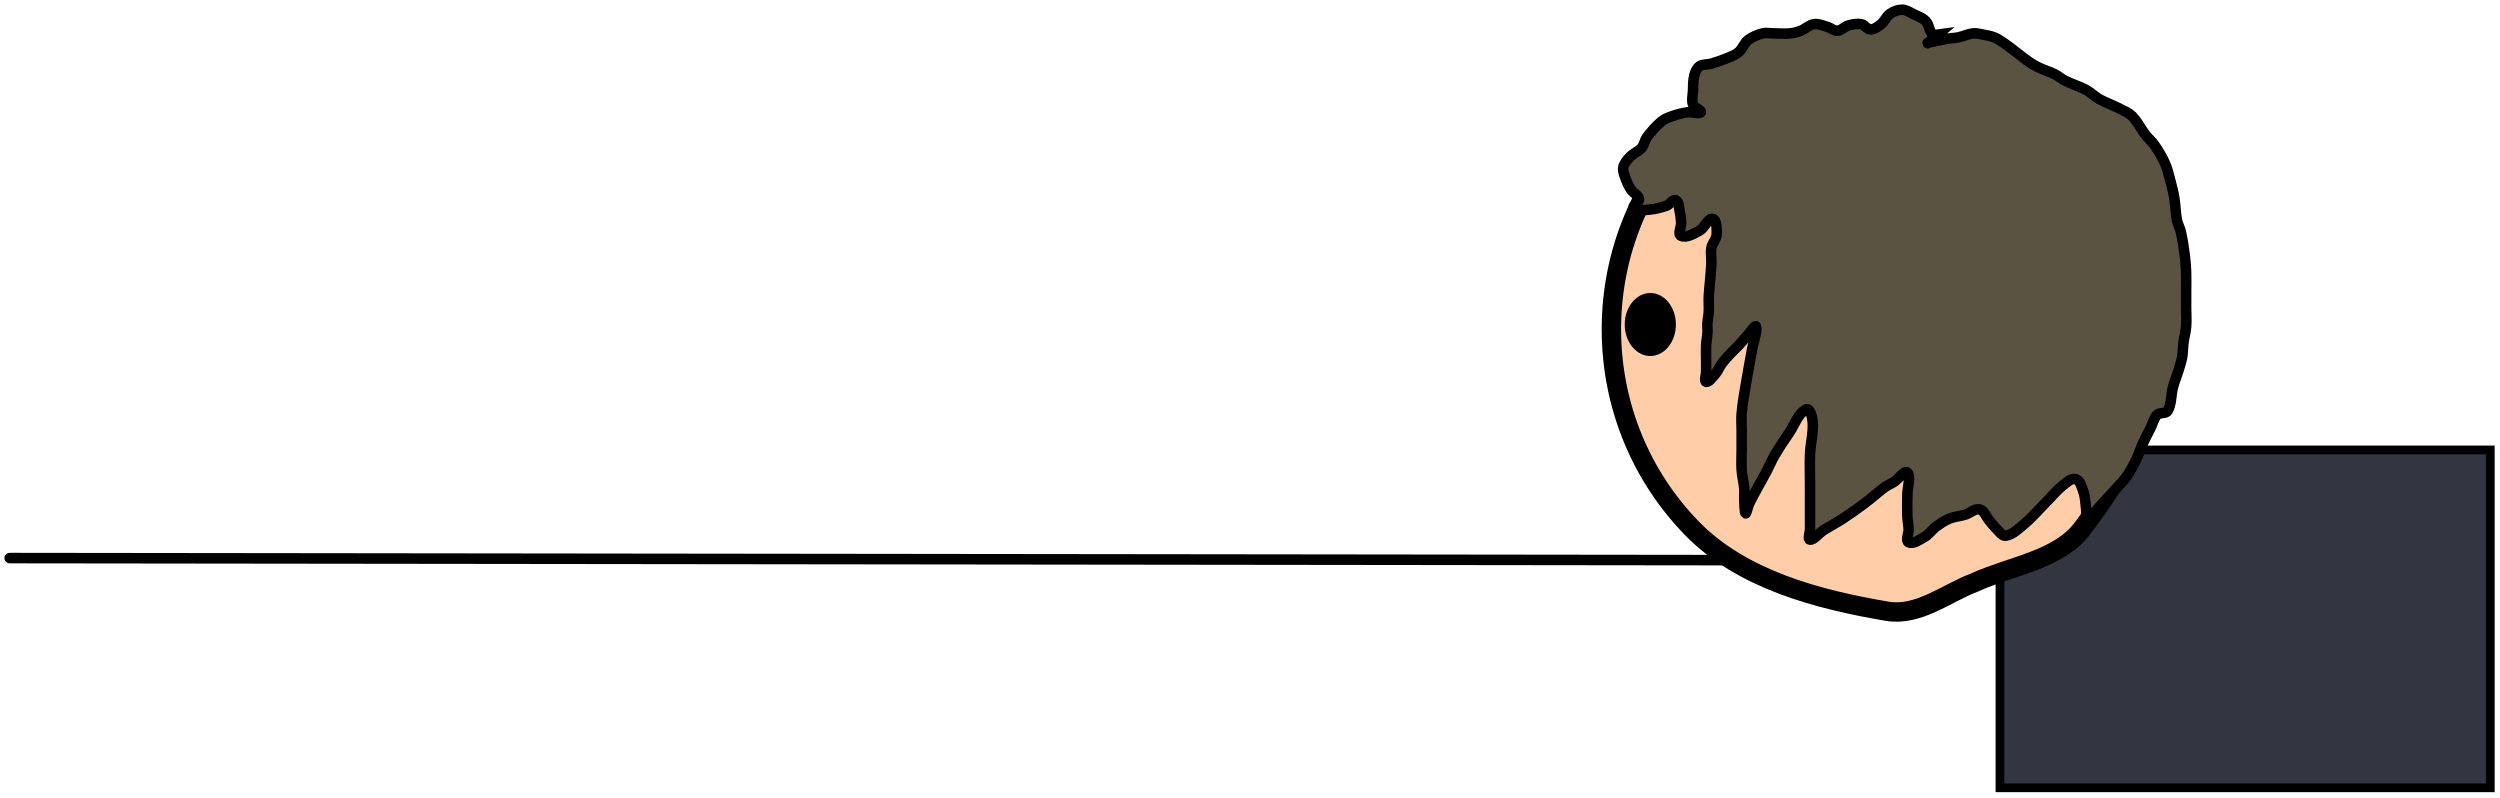 <svg xmlns="http://www.w3.org/2000/svg" xmlns:xlink="http://www.w3.org/1999/xlink" version="1.1" width="475.263" height="151.609" viewBox="-0.344 -0.594 475.263 151.609">
  <!-- Exported by Scratch - http://scratch.mit.edu/ -->
  <path id="ID0.6950879245996475" fill="none" stroke="#000000" stroke-width="2" stroke-linecap="round" d="M 1.5 105.5 L 419 106 "/>
  <path id="ID0.3887670743279159" fill="#333640" stroke="#000000" stroke-width="1.659" d="M 473.074 84.942 L 379.86 84.942 L 379.86 149.17 L 473.074 149.17 L 473.074 84.942 Z "/>
  <path id="ID0.7782022436149418" fill="#FFCEA8" stroke="#000000" stroke-width="3.689" d="M 358.432 8.404 C 343.963 8.404 330.853 14.41 321.36 24.114 C 311.867 33.817 305.991 47.218 305.991 62.007 C 305.991 76.796 311.867 90.197 321.36 99.9 C 330.853 109.604 345.25 113.376 358.432 115.61 C 364.367 116.606 369.668 112.182 374.985 110.157 C 382.04 106.938 390.949 105.897 395.503 99.9 C 403.697 89.112 410.873 76.796 410.873 62.007 C 410.873 47.218 404.997 33.817 395.503 24.114 C 386.01 14.41 372.9 8.404 358.432 8.404 Z "/>
  <path id="ID0.3346423259936273" fill="#000000" stroke="none" d="M 313.388 55.107 C 312.046 55.107 310.83 55.778 309.949 56.862 C 309.069 57.947 308.524 59.445 308.524 61.098 C 308.524 62.751 309.069 64.249 309.949 65.333 C 310.83 66.418 312.046 67.089 313.388 67.089 C 314.729 67.089 315.945 66.418 316.826 65.333 C 317.707 64.249 318.251 62.751 318.251 61.098 C 318.251 59.445 317.707 57.947 316.826 56.862 C 315.945 55.778 314.729 55.107 313.388 55.107 Z " stroke-width="0.728"/>
  <path id="ID0.16971953120082617" fill="#5B5341" stroke="#000000" stroke-width="2" stroke-linecap="round" d="M 368 6 C 366.425 6.216 366.623 4.785 366 3.75 C 365.437 2.833 364.211 2.506 363.25 2 C 362.621 1.669 361.961 1.25 361.25 1.25 C 360.46 1.25 359.651 1.553 359 2 C 358.271 2.501 357.941 3.447 357.25 4 C 356.669 4.465 355.995 5 355.25 5 C 354.579 5 354.161 4.117 353.5 4 C 352.676 3.855 351.806 4.026 351 4.25 C 350.283 4.449 349.743 5.204 349 5.25 C 348.29 5.294 347.685 4.69 347 4.5 C 346.182 4.273 345.34 3.874 344.5 4 C 343.58 4.138 342.867 4.913 342 5.25 C 341.36 5.499 340.683 5.685 340 5.75 C 338.923 5.853 337.832 5.75 336.75 5.75 C 336.084 5.75 335.394 5.581 334.75 5.75 C 333.777 6.006 332.794 6.382 332 7 C 331.251 7.583 330.946 8.604 330.25 9.25 C 329.758 9.707 329.117 9.986 328.5 10.25 C 327.362 10.738 326.184 11.14 325 11.5 C 324.266 11.723 323.381 11.563 322.75 12 C 322.198 12.382 321.921 13.101 321.75 13.75 C 321.495 14.719 321.546 15.749 321.5 16.75 C 321.462 17.582 321.208 18.471 321.5 19.25 C 321.748 19.911 323.23 20.406 323 20.75 C 322.73 21.156 321.325 20.638 320.5 20.75 C 319.48 20.889 318.472 21.16 317.5 21.5 C 316.797 21.746 316.07 22.02 315.5 22.5 C 314.463 23.373 313.563 24.416 312.75 25.5 C 312.303 26.096 312.238 26.937 311.75 27.5 C 311.128 28.217 310.148 28.556 309.5 29.25 C 308.964 29.824 308.386 30.477 308.25 31.25 C 308.117 32.006 308.495 32.776 308.75 33.5 C 308.998 34.202 309.337 34.88 309.75 35.5 C 310.176 36.139 311.141 36.49 311.25 37.25 C 311.345 37.914 309.849 38.599 310.25 39 C 310.849 39.599 312.251 39.33 313.25 39.25 C 314.357 39.161 315.452 38.867 316.5 38.5 C 317.134 38.278 317.676 37.213 318.25 37.5 C 318.926 37.838 318.819 38.981 319 39.75 C 319.154 40.403 319.213 41.08 319.25 41.75 C 319.296 42.581 318.537 43.945 319.25 44.25 C 320.287 44.695 321.684 43.827 322.75 43.25 C 323.735 42.717 324.403 40.805 325.25 41 C 326.028 41.18 326.047 42.971 326 44 C 325.959 44.896 325.16 45.618 325 46.5 C 324.821 47.483 325.04 48.502 325 49.5 C 324.957 50.585 324.837 51.668 324.75 52.75 C 324.67 53.749 324.542 54.748 324.5 55.75 C 324.458 56.748 324.55 57.752 324.5 58.75 C 324.466 59.42 324.292 60.08 324.25 60.75 C 324.208 61.415 324.289 62.085 324.25 62.75 C 324.206 63.503 324.036 64.247 324 65 C 323.952 65.998 324 67.001 324 68 C 324 68.666 324 69.334 324 70 C 324 70.666 323.593 71.884 324 72 C 324.468 72.134 325.25 71.083 325.75 70.5 C 326.261 69.904 326.529 69.128 327 68.5 C 327.531 67.792 328.148 67.148 328.75 66.5 C 329.231 65.982 329.769 65.518 330.25 65 C 330.852 64.352 331.398 63.648 332 63 C 332.481 62.482 333.376 61.047 333.5 61.5 C 333.749 62.414 333.002 64.335 332.75 65.75 C 332.336 68.081 331.882 70.413 331.5 72.75 C 331.215 74.493 330.905 76.241 330.75 78 C 330.655 79.078 330.75 80.168 330.75 81.25 C 330.75 82.416 330.75 83.584 330.75 84.75 C 330.75 86.082 330.661 87.421 330.75 88.75 C 330.828 89.925 331.148 91.077 331.25 92.25 C 331.315 92.996 331.211 93.752 331.25 94.5 C 331.294 95.335 331.319 96.91 331.5 97 C 331.681 97.09 331.932 95.636 332.25 95 C 333.266 92.968 334.439 91.01 335.5 89 C 336.021 88.012 336.435 86.964 337 86 C 337.852 84.546 338.797 83.14 339.75 81.75 C 340.795 80.226 341.463 78.019 343 77.25 C 343.713 76.894 344.175 78.646 344.25 79.5 C 344.434 81.58 343.837 83.664 343.75 85.75 C 343.67 87.663 343.75 89.585 343.75 91.5 C 343.75 92.582 343.75 93.668 343.75 94.75 C 343.75 95.749 343.75 96.751 343.75 97.75 C 343.75 98.499 343.75 99.251 343.75 100 C 343.75 100.666 343.255 101.951 343.75 102 C 344.505 102.076 345.394 100.798 346.25 100.25 C 347.477 99.465 348.782 98.799 350 98 C 351.448 97.05 352.864 96.039 354.25 95 C 355.529 94.04 356.707 92.941 358 92 C 358.543 91.605 359.186 91.365 359.75 91 C 360.603 90.448 361.728 88.728 362.25 89.25 C 362.978 89.978 362.25 92.085 362.25 93.5 C 362.25 94.832 362.199 96.169 362.25 97.5 C 362.282 98.336 362.458 99.164 362.5 100 C 362.542 100.831 361.838 102.169 362.5 102.5 C 363.338 102.919 364.586 102.022 365.5 101.5 C 366.37 101.003 366.943 100.095 367.75 99.5 C 368.532 98.924 369.351 98.368 370.25 98 C 371.203 97.61 372.265 97.55 373.25 97.25 C 374.182 96.966 375.049 96.039 376 96.25 C 376.864 96.442 377.17 97.581 377.75 98.25 C 378.253 98.83 378.686 99.479 379.25 100 C 379.776 100.486 380.297 101.384 381 101.25 C 382.361 100.991 383.438 99.89 384.5 99 C 386.034 97.714 387.335 96.165 388.75 94.75 C 389.749 93.751 390.632 92.614 391.75 91.75 C 392.486 91.181 393.362 90.222 394.25 90.5 C 395.177 90.79 395.431 92.083 395.75 93 C 396.11 94.034 396.095 95.166 396.25 96.25 C 396.345 96.914 396.032 98.344 396.5 98.25 C 397.282 98.094 397.995 96.577 398.75 95.75 C 399.743 94.662 400.759 93.59 401.75 92.5 C 402.424 91.758 403.141 91.046 403.75 90.25 C 404.227 89.626 404.615 88.935 405 88.25 C 405.365 87.601 405.698 86.93 406 86.25 C 406.364 85.431 406.629 84.566 407 83.75 C 407.462 82.733 408 81.749 408.5 80.75 C 408.916 79.918 409.092 78.908 409.75 78.25 C 410.253 77.747 411.397 78.118 411.75 77.5 C 412.512 76.167 412.354 74.483 412.75 73 C 413.021 71.983 413.443 71.007 413.75 70 C 414.026 69.092 414.33 68.184 414.5 67.25 C 414.664 66.345 414.631 65.412 414.75 64.5 C 414.881 63.496 415.172 62.51 415.25 61.5 C 415.339 60.338 415.25 59.166 415.25 58 C 415.25 56.918 415.25 55.832 415.25 54.75 C 415.25 53.584 415.293 52.415 415.25 51.25 C 415.21 50.165 415.139 49.077 415 48 C 414.806 46.493 414.58 44.983 414.25 43.5 C 414.079 42.729 413.649 42.026 413.5 41.25 C 413.231 39.851 413.234 38.406 413 37 C 412.817 35.904 412.539 34.823 412.25 33.75 C 411.956 32.657 411.71 31.535 411.25 30.5 C 410.705 29.273 410.006 28.109 409.25 27 C 408.751 26.269 408.041 25.7 407.5 25 C 406.624 23.867 406.013 22.513 405 21.5 C 404.314 20.814 403.361 20.448 402.5 20 C 401.277 19.364 399.952 18.923 398.75 18.25 C 397.863 17.753 397.145 16.982 396.25 16.5 C 394.97 15.811 393.55 15.4 392.25 14.75 C 391.548 14.399 390.952 13.851 390.25 13.5 C 389.282 13.016 388.228 12.713 387.25 12.25 C 386.643 11.963 386.058 11.622 385.5 11.25 C 384.807 10.788 384.166 10.25 383.5 9.75 C 382.501 9.001 381.531 8.205 380.5 7.5 C 379.946 7.121 379.373 6.749 378.75 6.5 C 378.113 6.245 377.425 6.127 376.75 6 C 376.09 5.876 375.417 5.68 374.75 5.75 C 373.806 5.849 372.929 6.304 372 6.5 C 371.343 6.638 370.661 6.635 370 6.75 C 368.745 6.968 367.499 7.25 366.25 7.5 C 365.938 7.562 366.268 7.768 366.25 7.5 Z "/>
</svg>